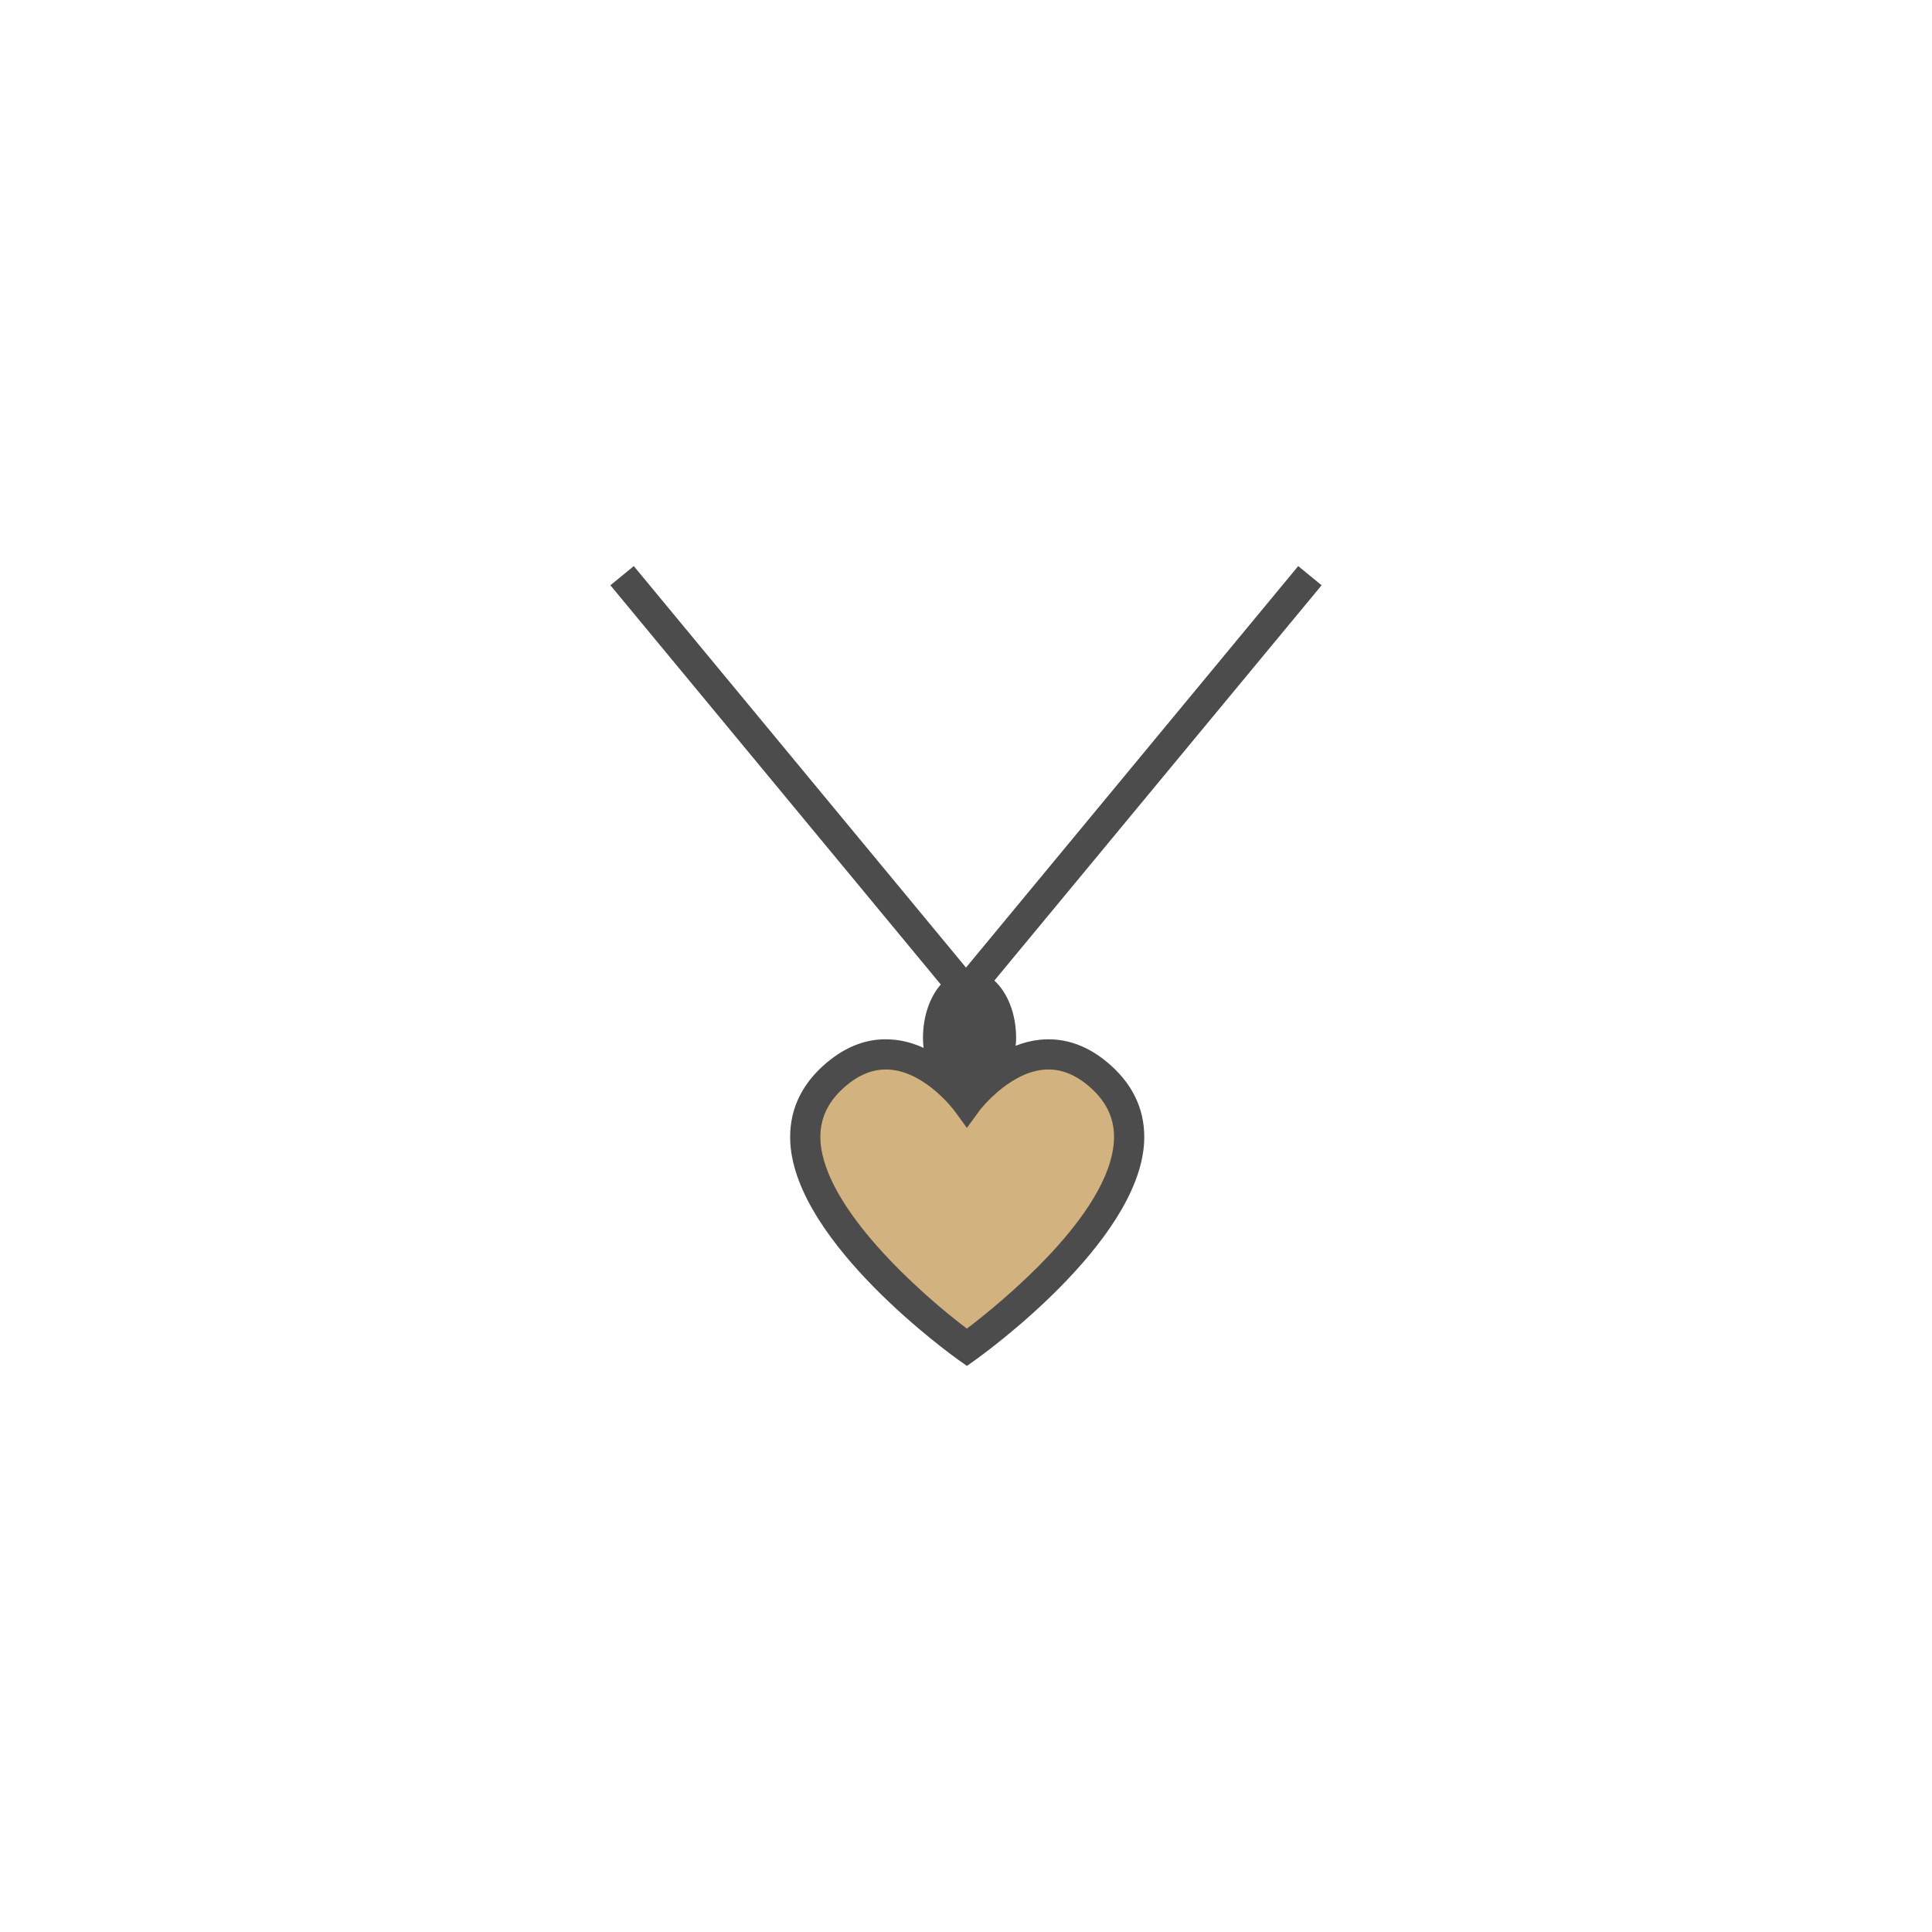 <?xml version="1.0" encoding="iso-8859-1"?>
<!-- Generator: Adobe Illustrator 19.0.1, SVG Export Plug-In . SVG Version: 6.00 Build 0)  -->
<svg version="1.1" id="jewel" xmlns="http://www.w3.org/2000/svg" xmlns:xlink="http://www.w3.org/1999/xlink" x="0px" y="0px"
	 viewBox="0 0 128 128" style="enable-background:new 0 0 128 128;" xml:space="preserve">
<g id="row3" style="display:none;">
	<g id="Jewelry:4_2_" style="display:inline;">
		<path id="Shape_35_" style="fill:#7087A2;" d="M85.695,59.454h7.258c2.5,0,4.546,2.046,4.546,4.546v0
			c0,2.5-2.046,4.546-4.546,4.546h-7.258V59.454z M42.305,59.454h-7.259c-2.5,0-4.546,2.046-4.546,4.546v0
			c0,2.5,2.046,4.546,4.546,4.546h7.259V59.454z"/>
		<path id="Shape_33_" style="fill:#FEAE00;" d="M63.615,90.575l-22.823-13.62l0.385-26.576l23.208-12.954l22.823,13.62
			l-0.385,26.576L63.615,90.575z M43.817,75.267l19.849,11.846l20.183-11.267l0.334-23.112L64.334,40.888L44.151,52.154
			L43.817,75.267z M63.707,84.245L46.32,73.869l0.293-20.245l17.68-9.869L81.68,54.131l-0.293,20.245L63.707,84.245z M47.328,73.307
			l16.396,9.784l16.67-9.307l0.277-19.091l-16.396-9.784l-16.67,9.307L47.328,73.307z M62.163,78.056l-7.846-3.813l-4.146-7.722
			l1.134-8.686l5.982-6.333l8.549-1.558l7.846,3.813l4.146,7.722l-1.134,8.686l-5.982,6.333L62.163,78.056z M64.295,65.606
			L62.818,76.92l6.877-1.254L64.295,65.606z M55.513,73.711l6.315,3.07l1.477-11.317L55.513,73.711z M65.172,65.125l5.401,10.062
			l4.815-5.096L65.172,65.125z M51.454,66.795l3.34,6.221l7.795-8.25L51.454,66.795z M65.593,64.218l10.221,4.969l0.913-6.998
			L65.593,64.218z M52.187,58.813l-0.913,6.998l11.134-2.029L52.187,58.813z M73.206,54.984l-7.795,8.25l11.135-2.029L73.206,54.984
			z M52.611,57.908l10.217,4.967l-5.401-10.062L52.611,57.908z M66.172,51.219l-1.477,11.317l7.792-8.247L66.172,51.219z
			 M58.305,52.334l5.4,10.06l1.477-11.313L58.305,52.334z"/>
	</g>
	<g id="Jewelry:3_2_" style="display:inline;">
		<path id="Shape_32_" style="fill:#B2B2B2;" d="M73.51,41.958c-0.066,0-0.134-0.013-0.198-0.041
			c-1.034-0.447-2.115-0.823-3.213-1.117C68.119,40.269,66.067,40,64,40c-0.276,0-0.5-0.224-0.5-0.5S63.724,39,64,39
			c2.155,0,4.294,0.28,6.358,0.833c1.144,0.308,2.271,0.699,3.35,1.166c0.254,0.109,0.37,0.404,0.261,0.657
			C73.887,41.846,73.703,41.958,73.51,41.958z"/>
		<path id="Shape_31_" style="fill:#308445;" d="M66.188,88.908C51.146,90.169,38.5,78.283,38.5,63.5
			c0-5.673,1.884-11.157,5.336-15.612c0.535-0.691,1.54-0.799,2.195-0.22l0,0c0.587,0.518,0.684,1.405,0.203,2.023
			C43.172,53.627,41.5,58.48,41.5,63.5c0,13.396,11.768,24.096,25.509,22.303c9.294-1.212,16.984-8.253,18.965-17.415
			c2.341-10.828-3.329-21.35-13.059-25.554l1.189-2.754c10.677,4.612,17.04,15.939,15.024,27.794
			C87.201,79.21,77.646,87.947,66.188,88.908z"/>
	</g>
	<g id="Jewelry:2_2_" style="display:inline;">
		<path id="Shape_29_" style="fill:#FD8B7C;" d="M73.735,46.973L46.968,73.74l-6.095-6.095l0.265-7.685l18.816-18.816l7.685-0.265
			L73.735,46.973z M61.666,59.042l-4.296,4.296l21.334,21.334L83,80.376L61.666,59.042z"/>
		
			<rect id="Shape_30_" x="38.487" y="53.108" transform="matrix(0.707 -0.707 0.707 0.707 -23.785 57.415)" style="fill:#B5554E;" width="37.854" height="8.62"/>
		<path id="Shape_28_" style="fill:#715A51;" d="M88.14,63.85c0-0.57-0.22-1.15-0.66-1.59c-0.88-0.87-2.3-0.87-3.18,0l-7.33,7.34
			L64.75,57.38l10.4-10.41l-7.11-7.11l-8.51,0.3L40.15,59.53l-0.29,8.51l7.11,7.11l10.4-10.4l12.22,12.22l-7.33,7.33
			c-0.88,0.88-0.88,2.31,0,3.18c0.44,0.44,1.02,0.66,1.59,0.66s1.15-0.22,1.59-0.66l7.33-7.33l5.93,5.94l7.38-7.38l-5.93-5.93
			l7.33-7.34C87.92,65.01,88.14,64.43,88.14,63.85z M55.96,63.34l-8.99,8.99l-5.08-5.08l0.23-6.86l18.26-18.26l6.86-0.24l5.08,5.08
			l-8.99,8.99L55.96,63.34z M83.25,78.71l-4.55,4.55L58.78,63.34l4.55-4.55L83.25,78.71z"/>
	</g>
	<g id="Jewelry:1_2_" style="display:inline;">
		<path id="Shape_27_" style="fill:#7087A2;" d="M64,86c-12.507,0-22.683-11.215-22.683-25S51.492,36,64,36
			c12.508,0,22.684,11.215,22.684,25S76.508,86,64,86z M64,38c-11.405,0-20.683,10.317-20.683,23S52.595,84,64,84
			s20.684-10.317,20.684-23S75.405,38,64,38z"/>
		<path id="Shape_26_" style="fill:#BE475E;" d="M86.603,74.75c0,2.76-2.24,5-5,5c-0.99,0-1.92-0.29-2.69-0.8
			c0.38,0.71,0.6,1.52,0.6,2.38c0,2.76-2.24,5-5,5c-1.37,0-2.61-0.55-3.52-1.45c0.01,0.04,0.01,0.08,0.01,0.12c0,3.87-3.14,7-7,7
			c-3.85,0-6.97-3.1-7-6.94c-0.91,1.18-2.34,1.94-3.95,1.94c-2.76,0-5-2.24-5-5c0-0.77,0.18-1.51,0.49-2.16
			c-0.61,0.26-1.28,0.41-1.99,0.41c-2.76,0-5-2.24-5-5s2.24-5,5-5c2.77,0,5,2.24,5,5c0,0.77-0.18,1.51-0.49,2.16
			c0.61-0.26,1.28-0.41,1.99-0.41c2.56,0,4.66,1.92,4.96,4.39c1.22-2.04,3.44-3.39,5.99-3.39c2.26,0,4.28,1.08,5.55,2.75
			c0.28-2.49,2.4-4.42,4.96-4.42c0.99,0,1.91,0.29,2.68,0.79c-0.37-0.7-0.59-1.51-0.59-2.37c0-2.76,2.24-5,5-5
			S86.603,71.99,86.603,74.75z"/>
	</g>
</g>
<g id="row2" style="display:none;">
	<g id="Jewelry:4_1_" style="display:inline;">
		<path id="Shape_23_" style="fill:#BFBFBF;" d="M52.027,75.318c5.303,5.303,9.251,5.009,9.251,5.009L51.27,90.161L37.835,76.726
			l10.008-9.834C47.843,66.892,46.723,70.015,52.027,75.318z M79.554,61.876l11.314-11.314L77.433,37.128L66.119,48.441
			c0,0,3.948-0.295,9.251,5.009C80.674,58.753,79.554,61.876,79.554,61.876z"/>
		<path id="Shape_25_" style="fill:#3EBBA7;" d="M72.125,55.865c-4.68-4.69-12.28-4.69-16.97,0c-4.68,4.69-4.68,12.29,0,16.97
			c4.69,4.69,12.29,4.69,16.97,0C76.815,68.155,76.815,60.555,72.125,55.865z M69.865,70.795l-0.01,0.01
			c-0.43,0.43-1.13,0.43-1.57,0l-4.46-4.47c-0.57,0.06-1.16-0.14-1.6-0.57c-0.77-0.78-0.77-2.05,0-2.83
			c0.49-0.49,1.18-0.66,1.82-0.55l3.54-3.54c0.43-0.43,1.13-0.44,1.57,0s0.43,1.14,0,1.57l-3.55,3.54c0.06,0.33,0.05,0.65-0.04,0.97
			l4.3,4.31C70.295,69.665,70.295,70.365,69.865,70.795z"/>
		<path id="Shape_24_" style="fill:#715A51;" d="M63.644,76.845c-3.201,0-6.402-1.219-8.839-3.655
			c-4.874-4.874-4.874-12.804,0-17.678c4.873-4.873,12.805-4.873,17.678,0c4.874,4.874,4.874,12.804,0,17.678
			C70.047,75.627,66.845,76.845,63.644,76.845z M63.644,52.856c-2.945,0-5.89,1.121-8.132,3.363c-4.483,4.484-4.483,11.779,0,16.264
			c4.484,4.484,11.779,4.484,16.264,0c4.483-4.484,4.483-11.779,0-16.264C69.534,53.977,66.59,52.856,63.644,52.856z M80.505,62.345
			l11.78-11.78l-14.85-14.85l-11.76,11.76c-0.67-0.08-1.35-0.12-2.03-0.12c-2.27,0-4.47,0.44-6.51,1.28
			c-2.04,0.84-3.9,2.09-5.51,3.7c-3.21,3.21-4.98,7.48-4.98,12.02c0,0.68,0.04,1.36,0.12,2.03l-11.05,11.05l14.85,14.85l11.06-11.06
			c0.67,0.08,1.35,0.12,2.02,0.12c3.18,0,6.37-0.89,9.15-2.66c0.04,0.13,0.12,0.24,0.22,0.34l1.06,1.06c0.39,0.39,1.02,0.39,1.41,0
			l3.89-3.89c0.39-0.39,0.39-1.03,0-1.41l-1.06-1.06c-0.11-0.1-0.23-0.18-0.35-0.23C80.125,70.135,80.975,66.175,80.505,62.345z
			 M50.565,89.455l-12.02-12.02l8.68-8.69c0.75,2.86,2.25,5.48,4.4,7.63c2.18,2.18,4.83,3.65,7.62,4.39L50.565,89.455z
			 M74.255,74.955c-3.47,3.47-8.23,4.88-12.74,4.24c-0.2-0.03-0.4-0.06-0.6-0.1c-2.89-0.53-5.65-1.91-7.88-4.14
			c-2.18-2.18-3.6-4.91-4.14-7.88c-0.04-0.2-0.07-0.4-0.1-0.6c-0.1-0.7-0.15-1.4-0.15-2.12c0-2,0.39-3.95,1.13-5.75
			c0.75-1.79,1.84-3.45,3.26-4.86c2.84-2.83,6.6-4.39,10.61-4.39c4.01,0,7.77,1.56,10.61,4.39
			C80.095,59.595,80.095,69.105,74.255,74.955z M75.665,52.335c-2.15-2.15-4.77-3.65-7.63-4.4l9.4-9.39l12.02,12.02l-9.4,9.39
			C79.315,57.155,77.855,54.525,75.665,52.335z"/>
	</g>
	<g id="Jewelry:3_1_" style="display:inline;">
		<path id="Shape_22_" style="fill:#53BBE9;" d="M86.799,77.056c-1.66,5.91-12.06,11.16-22.75,11.16
			c-12.21,0-21.58-7.33-23.25-12.16c-1.66-4.84,0-20.59,0-20.59s0.01,0.02,0.02,0.05c0.38-7.54,8.9-14.06,19.25-15.58v16.85
			c-6.43,0.58-12.855,3.48-15.725,6.6c3.72,4.48,10.885,8.75,20.045,8.75c9.13,0,16.357-3.084,19.807-7.474
			c-2.81-3.28-10.767-7.276-17.397-7.876v-16.85c5.31,0.78,11.12,2.87,14.61,5.73c3.33,2.72,5.44,6.14,5.64,9.81
			c0.01-0.01,0.01-0.01,0.01-0.01S88.469,71.136,86.799,77.056z"/>
		<path id="Shape_21_" style="fill:#715A51;" d="M64.052,89.219c-12.728,0-22.386-7.592-24.195-12.84
			c-1.686-4.891-0.18-19.227-0.055-20.382c0.04-8.039,8.678-15.362,20.124-17.048l1.146-0.169v18.915l-0.909,0.083
			C53.5,58.384,47.887,60.856,45.4,64.258c4.14,4.31,11.294,6.961,18.901,6.961c7.168,0,13.564-2.271,17.688-5.802
			c-1.93-3.96-8.3-7.073-15.859-7.672l-0.921-0.073v-18.79l1.056,0.059c12.848,0.71,22.537,8.066,22.537,17.112
			c0,0.319-0.013,0.637-0.037,0.951l0.036-0.002c0.027,0.541,0.655,13.316-1.036,19.322C85.864,83.073,74.561,89.219,64.052,89.219z
			 M41.304,62.001c-0.307,4.727-0.488,11.024,0.442,13.726c1.423,4.125,10.093,11.492,22.305,11.492
			c10.456,0,20.298-6.148,21.787-11.438c0.923-3.274,1.105-8.92,1.093-13.149c-3.691,6.21-12.445,10.587-22.63,10.587
			c-8.62,0-16.44-3.067-20.92-8.204C42.548,64.058,41.853,63.048,41.304,62.001z M67.209,55.836
			c7.603,0.801,13.84,3.949,16.274,8.137c2.104-2.307,3.318-5.02,3.318-7.92c0-7.597-8.523-14.068-19.593-15.04V55.836z
			 M59.071,41.12c-9.772,1.825-17.27,8.232-17.27,14.934c0,2.304,0.785,4.576,2.282,6.638c2.816-3.493,8.408-6.039,14.987-6.81
			V41.12z"/>
	</g>
	<g id="Jewelry:2_1_" style="display:inline;">
		<polygon id="Shape_18_" style="fill:#C0EBFF;" points="60.833,51.583 52.667,42.25 58,35.75 70.333,35.75 75.667,41.583 
			67,51.583 		"/>
		<path id="Shape_17_" style="fill:#715A51;" d="M67.14,51.99l9.03-10.42l-5.78-6.32H57.6l-5.76,7.01l8.59,9.81
			c-9.61,1.69-16.93,10.1-16.93,20.18c0,11.3,9.2,20.5,20.5,20.5s20.5-9.2,20.5-20.5C84.5,62.02,76.95,53.51,67.14,51.99z
			 M66.6,51.08h-0.11l2.31-8.45h5.14L66.6,51.08z M65.45,51.08h-3.39l-2.05-8.45h7.76L65.45,51.08z M70.41,36.76l4.42,4.83
			l-5.75,0.04L70.41,36.76z M69.51,36.25l-1.28,4.7l-2.92-4.7H69.51z M64.13,36.25l3.34,5.38h-7.06l3.28-5.38H64.13z M62.52,36.25
			L59.62,41l-1.15-4.75H62.52z M57.58,36.84l1.16,4.79h-5.08L57.58,36.84z M53.49,42.63h5.49l2.05,8.45h-0.14L53.49,42.63z
			 M64,89.75c-9.65,0-17.5-7.85-17.5-17.5c0-9.65,7.85-17.5,17.5-17.5s17.5,7.85,17.5,17.5C81.5,81.9,73.65,89.75,64,89.75z"/>
	</g>
	<g id="Jewelry:1_1_" style="display:inline;">
		<g id="Shape_13_">
			<circle id="Shape_20_" style="fill:#B74F65;" cx="63.663" cy="48.037" r="6.351"/>
			<ellipse id="Shape_19_" style="fill:#F7E300;" cx="64.118" cy="100.684" rx="11.613" ry="14.029"/>
			<path id="Shape_16_" style="fill:#959593;" d="M67.305,86.133c0.12-0.29,0.18-0.61,0.18-0.94c0-1.56-1.334-2.261-3.044-2.261
				c-1.71,0-3.146,0.701-3.146,2.261c0,0.28,0.05,0.55,0.13,0.81c-5.66,1.47-9.92,7.49-9.92,14.68c0,8.29,5.66,15.03,12.61,15.03
				c6.96,0,12.62-6.74,12.62-15.03C76.735,93.703,72.725,87.823,67.305,86.133z M64.115,113.713c-5.85,0-10.61-5.84-10.61-13.03
				c0-6.72,4.17-12.28,9.51-12.96c0.36-0.05,0.73-0.07,1.1-0.07c0.52,0,1.02,0.05,1.52,0.14c5.14,0.9,9.1,6.34,9.1,12.89
				C74.735,107.873,69.975,113.713,64.115,113.713z M65.025,40.813v-3c0.9-0.48,1.51-1.43,1.51-2.53c0-1.23-0.78-2.28-1.87-2.67
				l0.01-6.41c1.16-1.2,5.14-5.65,4.6-9.44c-0.23-1.61-1.19-2.88-2.85-3.77c-1.96-1.04-4.04-0.93-5.86,0.32
				c-2.23,1.53-3.61,4.59-3.27,7.27c0.36,2.94-2.92,3.58-3.3,3.64l0.33,1.98c1.92-0.32,5.44-1.94,4.95-5.86
				c-0.24-1.95,0.8-4.27,2.42-5.38c0.83-0.57,2.16-1.07,3.79-0.2c1.08,0.58,1.67,1.33,1.81,2.28c0.39,2.76-2.98,6.74-4.32,8.04
				l-0.3,0.29l-0.01,7.24c-1.1,0.39-1.87,1.44-1.87,2.67c0,1.33,0.89,2.44,2.12,2.77v2.67c-3.71,0.38-6.6,3.51-6.6,7.31
				c0,3.35,2.24,6.17,5.3,7.06v1.23h4.78v-1.47c2.7-1.08,4.62-3.73,4.62-6.82C71.015,44.443,68.425,41.453,65.025,40.813z
				 M63.665,53.383c-2.95,0-5.35-2.4-5.35-5.35c0-2.95,2.4-5.35,5.35-5.35s5.35,2.4,5.35,5.35
				C69.015,50.983,66.615,53.383,63.665,53.383z"/>
		</g>
		<g id="Shape_12_">
			<rect id="Shape_15_" x="57.693" y="61.209" style="fill:#6EB077;" width="12.623" height="17.005"/>
			<path id="Shape_14_" style="fill:#686868;" d="M76.865,75.733c-0.01-0.12-0.02-0.23-0.03-0.32c-0.01-0.09-0.02-0.17-0.02-0.23
				l-0.04-0.3c-0.02-0.1-0.03-0.2-0.05-0.29c-0.02-0.09-0.03-0.18-0.05-0.27c-0.03-0.09-0.05-0.18-0.07-0.26h0.01
				c-0.15-0.4-0.34-0.73-0.5-0.97c0.37-0.45,0.77-1.15,0.75-2.07c0-0.49-0.11-0.93-0.25-1.31c-0.15-0.4-0.34-0.73-0.5-0.97
				c0.37-0.45,0.77-1.15,0.75-2.07c0-0.49-0.11-0.92-0.25-1.3v-0.01c-0.04-0.13-0.08-0.24-0.12-0.36c-0.05-0.11-0.09-0.22-0.13-0.33
				c-0.04-0.1-0.09-0.19-0.13-0.29c-0.04-0.08-0.08-0.17-0.12-0.24c0.04-0.08,0.09-0.15,0.14-0.23c0.04-0.09,0.09-0.17,0.14-0.27
				c0.04-0.09,0.08-0.18,0.13-0.28l0.06-0.16l0.05-0.16l0.06-0.17l0.04-0.18l0.04-0.18l0.04-0.19l0.02-0.2l0.02-0.2l0.01-0.21v-0.45
				l-0.02-0.22l-0.02-0.22l-0.03-0.21l-0.04-0.21l-0.04-0.2c-0.04-0.13-0.07-0.25-0.1-0.37c-0.04-0.13-0.08-0.25-0.12-0.37
				c-0.05-0.11-0.09-0.22-0.13-0.33c-0.04-0.1-0.09-0.2-0.13-0.29c-0.04-0.09-0.08-0.17-0.12-0.25l-0.1-0.18l-0.11-0.18l-0.12-0.19
				l-0.13-0.17l-0.14-0.18l-0.15-0.17l-0.16-0.17l-0.17-0.17l-0.18-0.16l-0.19-0.16l-0.2-0.16l-0.21-0.15l-0.22-0.14l-0.23-0.14
				l-0.24-0.13l-0.24-0.13l-0.26-0.12l-0.26-0.12l-0.27-0.1l-0.28-0.1l-0.29-0.09l-0.3-0.09l-0.62-0.14l-0.33-0.06l-0.33-0.04
				l-0.34-0.04l-0.34-0.03l-0.36-0.02l-0.36-0.01l-0.74,0.02c-0.12,0.01-0.23,0.02-0.32,0.02c-0.09,0.01-0.17,0.02-0.23,0.03
				l-0.3,0.04c-0.1,0.01-0.2,0.03-0.29,0.04c-0.09,0.02-0.18,0.04-0.27,0.06c-0.09,0.02-0.18,0.05-0.26,0.07v-0.01
				c-0.47,0.15-0.86,0.34-1.14,0.5c-0.54-0.38-1.37-0.78-2.45-0.76c-0.58,0.01-1.09,0.12-1.54,0.26h-0.01
				c-0.13,0.04-0.24,0.08-0.36,0.12c-0.11,0.04-0.22,0.09-0.32,0.13c-0.11,0.04-0.2,0.08-0.29,0.12c-0.09,0.05-0.18,0.09-0.25,0.13
				c-0.08-0.04-0.15-0.09-0.23-0.14c-0.09-0.05-0.17-0.09-0.26-0.14c-0.1-0.04-0.19-0.08-0.29-0.13l-0.16-0.06l-0.16-0.06
				l-0.17-0.05l-0.17-0.05l-0.19-0.04l-0.19-0.03l-0.19-0.03l-0.21-0.02l-0.21-0.01h-0.21l-0.23,0.01l-0.23,0.02l-0.22,0.02
				l-0.21,0.03l-0.21,0.04l-0.2,0.04c-0.12,0.03-0.25,0.07-0.37,0.1c-0.13,0.04-0.25,0.08-0.37,0.12c-0.11,0.04-0.22,0.09-0.32,0.13
				c-0.11,0.04-0.2,0.08-0.29,0.12c-0.09,0.05-0.18,0.09-0.25,0.13l-0.19,0.1l-0.18,0.11l-0.18,0.12l-0.18,0.13l-0.18,0.14
				l-0.17,0.15l-0.17,0.16l-0.17,0.17l-0.16,0.18l-0.16,0.19l-0.16,0.2l-0.15,0.21l-0.14,0.22l-0.14,0.23l-0.13,0.23l-0.13,0.25
				l-0.12,0.25l-0.22,0.54l-0.1,0.28l-0.09,0.29l-0.08,0.3l-0.08,0.31l-0.07,0.31l-0.05,0.32l-0.05,0.33l-0.04,0.34l-0.03,0.35
				l-0.02,0.35l-0.01,0.36l0.01,0.37l0.01,0.38c0.01,0.12,0.02,0.22,0.02,0.32c0.02,0.09,0.02,0.16,0.03,0.23l0.04,0.3
				c0.01,0.1,0.03,0.19,0.05,0.29c0.02,0.09,0.03,0.18,0.05,0.27c0.03,0.09,0.05,0.18,0.07,0.26h-0.01c0.15,0.4,0.34,0.73,0.5,0.97
				c-0.37,0.45-0.78,1.15-0.76,2.07c0.01,0.49,0.12,0.93,0.26,1.31c0.15,0.4,0.34,0.73,0.5,0.97c-0.37,0.45-0.78,1.15-0.76,2.07
				c0.01,0.49,0.12,0.92,0.26,1.3v0.01c0.04,0.13,0.08,0.24,0.12,0.35c0.04,0.12,0.09,0.23,0.13,0.33c0.04,0.1,0.09,0.2,0.13,0.29
				c0.04,0.09,0.08,0.17,0.12,0.25c-0.04,0.07-0.09,0.15-0.14,0.23c-0.04,0.08-0.09,0.17-0.14,0.26c-0.04,0.09-0.08,0.19-0.13,0.29
				l-0.06,0.16l-0.05,0.16l-0.06,0.17l-0.04,0.17l-0.04,0.19l-0.04,0.19l-0.03,0.19l-0.02,0.42l-0.01,0.21l0.01,0.23l0.02,0.23
				l0.02,0.22l0.03,0.21l0.04,0.21l0.04,0.19c0.04,0.13,0.07,0.26,0.1,0.38c0.04,0.13,0.08,0.25,0.12,0.37
				c0.04,0.11,0.09,0.22,0.13,0.32c0.04,0.11,0.09,0.2,0.13,0.29c0.04,0.09,0.08,0.18,0.12,0.25l0.1,0.19l0.11,0.18l0.12,0.18
				l0.13,0.18l0.14,0.18l0.15,0.17l0.16,0.17l0.17,0.17l0.18,0.16l0.19,0.16l0.2,0.15l0.21,0.15l0.22,0.15l0.23,0.14l0.23,0.13
				l0.25,0.13l0.26,0.12l0.26,0.11l0.27,0.11l0.28,0.1l0.29,0.09l0.3,0.08l0.31,0.08l0.31,0.07l0.33,0.05l0.33,0.05l0.34,0.04
				l0.34,0.03l0.36,0.02h0.73l0.37-0.01c0.12-0.01,0.23-0.02,0.32-0.03c0.09-0.01,0.17-0.02,0.23-0.02l0.3-0.04
				c0.1-0.02,0.19-0.03,0.29-0.05c0.09-0.02,0.18-0.04,0.27-0.05c0.09-0.03,0.18-0.05,0.26-0.07v0.01c0.47-0.15,0.86-0.34,1.14-0.5
				c0.54,0.37,1.37,0.77,2.45,0.75c0.58,0,1.09-0.11,1.54-0.25h0.01c0.13-0.04,0.24-0.08,0.35-0.12c0.12-0.05,0.23-0.09,0.33-0.13
				c0.1-0.04,0.2-0.09,0.29-0.13c0.09-0.04,0.17-0.08,0.25-0.12c0.07,0.04,0.15,0.09,0.23,0.14c0.09,0.04,0.17,0.09,0.26,0.14
				c0.1,0.04,0.19,0.08,0.29,0.13l0.16,0.06l0.16,0.05l0.17,0.06l0.17,0.04l0.38,0.08l0.19,0.02l0.21,0.02l0.21,0.01h0.44l0.23-0.02
				l0.22-0.02l0.21-0.03l0.21-0.04l0.19-0.04c0.13-0.04,0.26-0.07,0.38-0.1c0.13-0.04,0.25-0.08,0.37-0.12
				c0.11-0.05,0.22-0.09,0.32-0.13c0.11-0.04,0.2-0.09,0.29-0.13c0.09-0.04,0.18-0.08,0.25-0.12l0.19-0.1l0.18-0.11l0.18-0.12
				l0.18-0.13l0.18-0.14l0.17-0.15l0.17-0.16l0.17-0.17l0.16-0.18l0.16-0.19l0.16-0.2l0.14-0.21l0.15-0.22l0.14-0.23l0.26-0.48
				l0.12-0.26l0.11-0.26l0.11-0.27l0.1-0.28l0.09-0.29l0.08-0.3l0.08-0.31l0.07-0.31l0.1-0.66l0.04-0.34l0.03-0.34l0.02-0.36v-0.73
				L76.865,75.733z M74.905,59.963l0.06,0.16l0.05,0.17l0.05,0.18l0.05,0.2l0.03,0.2l0.03,0.21l0.02,0.22l0.01,0.22v0.24
				c-0.01,0.07-0.02,0.15-0.02,0.22c-0.01,0.07-0.03,0.14-0.04,0.21c-0.01,0.06-0.03,0.13-0.04,0.19c-0.02,0.07-0.04,0.13-0.06,0.18
				l-0.06,0.17c-0.03,0.06-0.05,0.11-0.07,0.16c-0.03,0.05-0.05,0.09-0.08,0.14c-0.02,0.04-0.05,0.08-0.07,0.12
				c-0.02,0.04-0.05,0.08-0.07,0.11c-0.05,0.07-0.1,0.13-0.13,0.18c-0.05,0.05-0.08,0.09-0.11,0.12c-0.02,0.03-0.04,0.05-0.05,0.06
				l-0.02,0.01l-1.69,1.73h-0.01v0.01h-0.01l-1.36,1.09v-2.84l0.8-0.82L74.905,59.963z M74.405,68.333l-0.02,0.01l-1.7,1.37
				l-1.37,1.1v-2.47l3.59-2.88c0.16,0.33,0.29,0.75,0.3,1.23C75.225,67.703,74.475,68.283,74.405,68.333z M75.205,71.043
				c0.02,1.01-0.73,1.59-0.8,1.64l-0.02,0.01l-1.7,1.37h-0.01l-0.76,0.77l-0.6,0.61v-2.75l3.59-2.88
				C75.065,70.143,75.195,70.563,75.205,71.043z M66.865,56.983l0.17-0.05l0.19-0.05l0.19-0.04c0.13-0.02,0.27-0.04,0.41-0.06
				c0.15-0.02,0.29-0.03,0.45-0.05c0.12,0,0.24-0.01,0.36-0.02c0.12,0,0.24,0,0.36-0.01c0.11,0,0.23,0.01,0.34,0.01
				s0.21,0.01,0.32,0.01c0.11,0.01,0.21,0.02,0.31,0.03c0.1,0.02,0.2,0.03,0.3,0.04c0.09,0.02,0.19,0.03,0.28,0.05
				c0.09,0.02,0.18,0.03,0.27,0.05c0.09,0.02,0.17,0.05,0.26,0.07c0.08,0.02,0.16,0.04,0.24,0.07l0.23,0.07l0.22,0.08l0.21,0.09
				l0.19,0.09l0.18,0.09l0.17,0.09l0.16,0.1l0.15,0.1c0.09,0.06,0.18,0.12,0.26,0.18c0.07,0.07,0.15,0.13,0.21,0.18
				c0.07,0.06,0.13,0.12,0.18,0.17l0.14,0.14c0.04,0.04,0.07,0.08,0.1,0.11c0.05,0.07,0.08,0.11,0.09,0.12l-1.12,1.19l-0.57,0.58
				l-0.8,0.82v-1.02h-1.37l-0.37-0.36l-0.03-0.02l-2.84-2.79L66.865,56.983z M56.695,66.733l-3.59,2.87
				c-0.16-0.32-0.29-0.74-0.3-1.22c-0.02-1.01,0.73-1.6,0.8-1.65l0.02-0.01l1.7-1.36h0.01l0.75-0.77l0.61-0.62V66.733z
				 M53.605,71.083l0.02-0.01l1.7-1.36l1.37-1.1v2.47l-3.59,2.87c-0.16-0.32-0.29-0.74-0.3-1.22
				C52.785,71.723,53.535,71.133,53.605,71.083z M58.695,62.213h10.62v15h-10.62V62.213z M63.005,56.723
				c1.19-0.02,1.88,0.74,1.94,0.81l0.02,0.01l1.61,1.71v0.01l0.77,0.75l0.2,0.2h-2.98l-3.01-3.18
				C61.945,56.873,62.445,56.733,63.005,56.723z M56.195,56.973l0.17-0.05l0.38-0.1l0.2-0.04l0.21-0.03l0.22-0.02l0.23-0.01
				c0.08,0.01,0.15,0.01,0.23,0.01c0.08,0.01,0.15,0.01,0.22,0.02s0.14,0.02,0.21,0.03c0.07,0.02,0.13,0.04,0.19,0.05
				c0.07,0.02,0.13,0.04,0.19,0.06l0.16,0.06c0.06,0.03,0.11,0.05,0.16,0.07c0.05,0.03,0.09,0.05,0.14,0.07
				c0.04,0.03,0.08,0.05,0.12,0.08c0.04,0.02,0.08,0.05,0.12,0.07c0.06,0.05,0.12,0.09,0.17,0.13c0.05,0.04,0.09,0.08,0.12,0.1
				c0.03,0.03,0.05,0.05,0.06,0.06l0.01,0.01l1.73,1.7v0.01l0.91,0.96h-3.07l-0.4-0.39l-2.84-2.79L56.195,56.973z M52.785,63.293
				v-0.69c0.01-0.11,0.01-0.22,0.02-0.32c0.01-0.11,0.02-0.21,0.02-0.31c0.02-0.11,0.03-0.2,0.04-0.3c0.02-0.1,0.03-0.19,0.05-0.28
				c0.02-0.1,0.04-0.19,0.05-0.27c0.03-0.09,0.05-0.18,0.07-0.26c0.02-0.08,0.05-0.16,0.07-0.24l0.07-0.23l0.09-0.22l0.08-0.21
				l0.09-0.19l0.09-0.18l0.1-0.17l0.09-0.16l0.1-0.15c0.06-0.09,0.13-0.18,0.19-0.26c0.06-0.08,0.12-0.15,0.17-0.22l0.17-0.17
				c0.05-0.06,0.1-0.1,0.14-0.14c0.04-0.04,0.08-0.07,0.11-0.1c0.07-0.05,0.11-0.09,0.12-0.09l1.19,1.12l0.58,0.57l0.4,0.39h-0.19
				v1.37l-0.77,0.78l-0.02,0.02l-2.79,2.85l-0.06-0.17l-0.05-0.17l-0.04-0.18l-0.04-0.19c-0.03-0.14-0.05-0.27-0.07-0.41
				c-0.01-0.15-0.03-0.3-0.05-0.45C52.805,63.543,52.795,63.413,52.785,63.293z M53.105,79.463l-0.06-0.16l-0.05-0.18l-0.05-0.18
				l-0.05-0.19l-0.03-0.2l-0.03-0.21l-0.02-0.22l-0.01-0.23v-0.23c0.01-0.08,0.02-0.15,0.02-0.22c0.01-0.07,0.03-0.14,0.04-0.21
				c0.01-0.07,0.03-0.13,0.04-0.2c0.02-0.06,0.04-0.12,0.06-0.18l0.06-0.17c0.03-0.05,0.05-0.1,0.07-0.15
				c0.03-0.05,0.05-0.09,0.08-0.14c0.02-0.04,0.05-0.09,0.07-0.13c0.02-0.03,0.05-0.07,0.07-0.11c0.05-0.06,0.1-0.12,0.13-0.18
				c0.05-0.04,0.08-0.08,0.11-0.11c0.02-0.03,0.04-0.05,0.05-0.06l0.02-0.01l1.69-1.73h0.01v-0.01h0.01l1.36-1.09v2.84l-0.8,0.82
				L53.105,79.463z M61.145,82.443l-0.18,0.05l-0.18,0.04l-0.19,0.04c-0.13,0.02-0.27,0.05-0.41,0.07
				c-0.15,0.01-0.29,0.03-0.45,0.04l-0.36,0.03h-0.7c-0.11-0.01-0.22-0.01-0.32-0.02c-0.11-0.01-0.21-0.02-0.31-0.03
				c-0.1-0.01-0.2-0.02-0.3-0.03c-0.1-0.02-0.19-0.03-0.28-0.05c-0.09-0.02-0.18-0.04-0.27-0.06c-0.09-0.02-0.17-0.04-0.26-0.06
				c-0.08-0.02-0.16-0.05-0.24-0.07l-0.23-0.08l-0.22-0.08l-0.21-0.08l-0.19-0.09l-0.18-0.09l-0.17-0.1l-0.16-0.09l-0.15-0.1
				c-0.09-0.06-0.18-0.13-0.26-0.19c-0.08-0.06-0.15-0.12-0.22-0.18c-0.06-0.06-0.12-0.11-0.17-0.16s-0.1-0.1-0.14-0.14
				c-0.04-0.05-0.07-0.08-0.1-0.11c-0.05-0.07-0.08-0.11-0.09-0.12l1.12-1.19l0.57-0.58l0.8-0.82v1.02h1.37l0.37,0.36l0.03,0.02
				l2.84,2.79L61.145,82.443z M64.995,82.693c-1.19,0.02-1.88-0.73-1.94-0.8l-0.01-0.02l-1.61-1.7v-0.01l-0.77-0.76l-0.19-0.19h2.97
				l3,3.18C66.065,82.553,65.565,82.683,64.995,82.693z M71.815,82.453l-0.18,0.05l-0.18,0.05l-0.19,0.05l-0.2,0.03l-0.21,0.03
				l-0.22,0.02l-0.23,0.01h-0.23c-0.08-0.01-0.15-0.02-0.22-0.02c-0.07-0.02-0.14-0.03-0.21-0.04s-0.13-0.03-0.2-0.04
				c-0.06-0.02-0.12-0.04-0.18-0.06l-0.17-0.06c-0.05-0.03-0.1-0.05-0.15-0.07c-0.05-0.03-0.09-0.05-0.14-0.08
				c-0.04-0.02-0.09-0.05-0.13-0.07c-0.03-0.02-0.07-0.05-0.11-0.07c-0.06-0.05-0.12-0.1-0.18-0.13c-0.04-0.05-0.08-0.08-0.11-0.11
				c-0.03-0.02-0.05-0.04-0.06-0.05l-0.01-0.02l-1.73-1.69v-0.01h-0.01v-0.01l-0.9-0.95h3.07l0.4,0.39l2.84,2.79L71.815,82.453z
				 M75.225,76.823c-0.01,0.11-0.01,0.21-0.02,0.32s-0.02,0.21-0.03,0.31s-0.02,0.2-0.03,0.3c-0.02,0.09-0.03,0.19-0.05,0.28
				c-0.02,0.09-0.04,0.18-0.06,0.27c-0.02,0.09-0.04,0.17-0.06,0.26c-0.02,0.08-0.05,0.16-0.07,0.24l-0.08,0.23l-0.08,0.22
				l-0.08,0.21l-0.09,0.19l-0.09,0.18l-0.1,0.17l-0.09,0.16l-0.1,0.15c-0.06,0.09-0.13,0.18-0.19,0.26
				c-0.06,0.07-0.12,0.15-0.18,0.21c-0.06,0.07-0.11,0.13-0.16,0.18l-0.14,0.14c-0.05,0.04-0.08,0.07-0.11,0.1
				c-0.07,0.05-0.11,0.08-0.12,0.09l-1.19-1.12l-0.58-0.57l-0.4-0.39h0.19v-1.37l0.77-0.78l0.02-0.03l2.79-2.84l0.06,0.16l0.05,0.17
				l0.04,0.19l0.04,0.19c0.02,0.13,0.05,0.27,0.07,0.41c0.01,0.14,0.03,0.29,0.04,0.45l0.03,0.36V76.823z"/>
		</g>
	</g>
</g>
<g id="row1">
	<g id="Jewelry:4" style="display:none;">
		<path id="Shape_10_" style="display:inline;fill:#FCE49B;" d="M60.181,39.5c0-1.933,1.578-3.5,3.525-3.5s3.525,1.567,3.525,3.5
			S65.653,43,63.706,43S60.181,41.433,60.181,39.5z M56.362,44.677c1.947,0,3.525-1.567,3.525-3.5c0-1.933-1.578-3.5-3.525-3.5
			s-3.525,1.567-3.525,3.5C52.838,43.11,54.416,44.677,56.362,44.677z M50.194,49.052c1.947,0,3.525-1.567,3.525-3.5
			c0-1.933-1.578-3.5-3.525-3.5s-3.525,1.567-3.525,3.5C46.669,47.485,48.247,49.052,50.194,49.052z M45.787,56.052
			c1.947,0,3.525-1.567,3.525-3.5c0-1.933-1.578-3.5-3.525-3.5s-3.525,1.567-3.525,3.5C42.263,54.485,43.841,56.052,45.787,56.052z
			 M44.025,63.927c1.947,0,3.525-1.567,3.525-3.5c0-1.933-1.578-3.5-3.525-3.5s-3.525,1.567-3.525,3.5
			C40.5,62.36,42.078,63.927,44.025,63.927z M44.025,71.802c1.947,0,3.525-1.567,3.525-3.5c0-1.933-1.578-3.5-3.525-3.5
			s-3.525,1.567-3.525,3.5C40.5,70.235,42.078,71.802,44.025,71.802z M45.787,79.677c1.947,0,3.525-1.567,3.525-3.5
			c0-1.933-1.578-3.5-3.525-3.5s-3.525,1.567-3.525,3.5C42.263,78.11,43.841,79.677,45.787,79.677z M50.194,85.802
			c1.947,0,3.525-1.567,3.525-3.5c0-1.933-1.578-3.5-3.525-3.5s-3.525,1.567-3.525,3.5C46.669,84.235,48.247,85.802,50.194,85.802z
			 M56.362,90.177c1.947,0,3.525-1.567,3.525-3.5c0-1.933-1.578-3.5-3.525-3.5s-3.525,1.567-3.525,3.5
			C52.838,88.61,54.416,90.177,56.362,90.177z M64.294,92c-1.947,0-3.525-1.567-3.525-3.5s1.578-3.5,3.525-3.5
			c1.947,0,3.525,1.567,3.525,3.5S66.241,92,64.294,92z M75.162,41.177c0-1.933-1.578-3.5-3.525-3.5c-1.947,0-3.525,1.567-3.525,3.5
			c0,1.933,1.578,3.5,3.525,3.5C73.584,44.677,75.162,43.11,75.162,41.177z M81.331,45.552c0-1.933-1.578-3.5-3.525-3.5
			c-1.947,0-3.525,1.567-3.525,3.5c0,1.933,1.578,3.5,3.525,3.5C79.753,49.052,81.331,47.485,81.331,45.552z M85.738,52.552
			c0-1.933-1.578-3.5-3.525-3.5c-1.947,0-3.525,1.567-3.525,3.5c0,1.933,1.578,3.5,3.525,3.5
			C84.159,56.052,85.738,54.485,85.738,52.552z M87.5,60.427c0-1.933-1.578-3.5-3.525-3.5c-1.947,0-3.525,1.567-3.525,3.5
			c0,1.933,1.578,3.5,3.525,3.5C85.922,63.927,87.5,62.36,87.5,60.427z M87.5,68.302c0-1.933-1.578-3.5-3.525-3.5
			c-1.947,0-3.525,1.567-3.525,3.5c0,1.933,1.578,3.5,3.525,3.5C85.922,71.802,87.5,70.235,87.5,68.302z M85.738,76.177
			c0-1.933-1.578-3.5-3.525-3.5c-1.947,0-3.525,1.567-3.525,3.5c0,1.933,1.578,3.5,3.525,3.5
			C84.159,79.677,85.738,78.11,85.738,76.177z M81.331,82.302c0-1.933-1.578-3.5-3.525-3.5c-1.947,0-3.525,1.567-3.525,3.5
			c0,1.933,1.578,3.5,3.525,3.5C79.753,85.802,81.331,84.235,81.331,82.302z M75.162,86.677c0-1.933-1.578-3.5-3.525-3.5
			c-1.947,0-3.525,1.567-3.525,3.5c0,1.933,1.578,3.5,3.525,3.5C73.584,90.177,75.162,88.61,75.162,86.677z"/>
		<path id="Shape_9_" style="display:inline;fill:#4C4C4C;" d="M64.294,93c-2.148,0-3.952-1.497-4.412-3.497
			c-0.83,1.021-2.1,1.674-3.52,1.674c-2.495,0-4.524-2.019-4.524-4.5c0-0.062,0.001-0.123,0.004-0.184
			c-0.511,0.2-1.067,0.309-1.648,0.309c-2.495,0-4.524-2.019-4.524-4.5c0-0.574,0.108-1.124,0.307-1.629
			c-0.062,0.002-0.125,0.004-0.188,0.004c-2.495,0-4.524-2.019-4.524-4.5c0-1.414,0.659-2.678,1.688-3.503
			c-1.978-0.481-3.45-2.258-3.45-4.372c0-1.692,0.944-3.169,2.336-3.938c-1.392-0.769-2.336-2.246-2.336-3.938
			c0-2.113,1.473-3.891,3.45-4.372c-1.028-0.826-1.688-2.089-1.688-3.503c0-2.481,2.029-4.5,4.524-4.5
			c0.231,0,0.459,0.018,0.681,0.051c-0.504-0.726-0.799-1.604-0.799-2.551c0-2.481,2.029-4.5,4.524-4.5
			c0.581,0,1.138,0.109,1.648,0.309c-0.003-0.061-0.004-0.123-0.004-0.184c0-2.481,2.029-4.5,4.524-4.5
			c1.203,0,2.299,0.47,3.11,1.234c0.646-1.7,2.301-2.912,4.233-2.912c2.108,0,3.885,1.441,4.385,3.385
			c0.83-1.04,2.111-1.708,3.547-1.708c2.495,0,4.524,2.019,4.524,4.5c0,0.062-0.001,0.123-0.004,0.184
			c0.511-0.2,1.067-0.309,1.648-0.309c2.495,0,4.524,2.019,4.524,4.5c0,0.946-0.295,1.825-0.799,2.551
			c0.222-0.033,0.449-0.051,0.681-0.051c2.495,0,4.524,2.019,4.524,4.5c0,1.414-0.659,2.678-1.688,3.503
			c1.978,0.481,3.45,2.258,3.45,4.372c0,1.692-0.944,3.169-2.336,3.938c1.392,0.769,2.336,2.246,2.336,3.938
			c0,2.113-1.473,3.891-3.45,4.372c1.028,0.826,1.688,2.089,1.688,3.503c0,2.545-2.169,4.608-4.713,4.496
			c0.198,0.505,0.307,1.055,0.307,1.629c0,2.481-2.029,4.5-4.524,4.5c-0.581,0-1.138-0.109-1.648-0.309
			c0.003,0.061,0.004,0.123,0.004,0.184c0,2.481-2.029,4.5-4.524,4.5c-1.184,0-2.264-0.455-3.07-1.197
			C67.95,91.736,66.268,93,64.294,93z M64.294,86c-1.393,0-2.525,1.122-2.525,2.5s1.133,2.5,2.525,2.5
			c1.392,0,2.524-1.122,2.524-2.5S65.686,86,64.294,86z M71.638,84.177c-1.393,0-2.525,1.122-2.525,2.5s1.133,2.5,2.525,2.5
			c1.392,0,2.524-1.122,2.524-2.5S73.029,84.177,71.638,84.177z M56.362,84.177c-1.392,0-2.524,1.122-2.524,2.5s1.133,2.5,2.524,2.5
			c1.393,0,2.525-1.122,2.525-2.5S57.755,84.177,56.362,84.177z M56.362,82.177c2.148,0,3.952,1.497,4.412,3.497
			c0.83-1.021,2.1-1.674,3.52-1.674c1.184,0,2.263,0.455,3.069,1.197c0.617-1.757,2.3-3.02,4.274-3.02
			c0.581,0,1.137,0.109,1.647,0.309c-0.003-0.061-0.004-0.122-0.004-0.184c0-2.543,2.142-4.601,4.713-4.496
			c-0.198-0.505-0.307-1.055-0.307-1.629c0-2.113,1.473-3.891,3.45-4.372c-1.028-0.826-1.688-2.089-1.688-3.503
			c0-1.692,0.944-3.169,2.336-3.938c-1.392-0.769-2.336-2.246-2.336-3.938c0-1.414,0.659-2.678,1.688-3.503
			c-1.978-0.481-3.45-2.258-3.45-4.372c0-0.946,0.295-1.825,0.799-2.551c-0.222,0.034-0.448,0.051-0.68,0.051
			c-2.495,0-4.525-2.019-4.525-4.5c0-0.062,0.001-0.123,0.004-0.184c-0.511,0.199-1.066,0.309-1.647,0.309
			c-2.108,0-3.885-1.441-4.385-3.385C66.423,43.332,65.142,44,63.706,44c-1.203,0-2.298-0.47-3.109-1.234
			c-0.647,1.699-2.301,2.911-4.234,2.911c-0.581,0-1.137-0.109-1.647-0.309c0.003,0.061,0.004,0.122,0.004,0.184
			c0,2.481-2.03,4.5-4.525,4.5c-0.231,0-0.458-0.017-0.68-0.051c0.504,0.726,0.799,1.604,0.799,2.551
			c0,2.113-1.473,3.891-3.45,4.372c1.028,0.826,1.688,2.089,1.688,3.503c0,1.692-0.944,3.169-2.336,3.938
			c1.392,0.769,2.336,2.246,2.336,3.938c0,1.414-0.659,2.678-1.688,3.503c1.978,0.481,3.45,2.258,3.45,4.372
			c0,0.574-0.108,1.124-0.307,1.629c2.562-0.1,4.713,1.953,4.713,4.496c0,0.062-0.001,0.123-0.004,0.184
			C55.226,82.287,55.781,82.177,56.362,82.177z M77.807,79.802c-1.393,0-2.525,1.122-2.525,2.5s1.133,2.5,2.525,2.5
			c1.392,0,2.524-1.122,2.524-2.5S79.198,79.802,77.807,79.802z M50.193,79.802c-1.392,0-2.524,1.122-2.524,2.5s1.133,2.5,2.524,2.5
			c1.393,0,2.525-1.122,2.525-2.5S51.586,79.802,50.193,79.802z M82.213,73.677c-1.393,0-2.525,1.122-2.525,2.5s1.133,2.5,2.525,2.5
			c1.392,0,2.524-1.122,2.524-2.5S83.604,73.677,82.213,73.677z M45.787,73.677c-1.392,0-2.524,1.122-2.524,2.5s1.133,2.5,2.524,2.5
			c1.393,0,2.525-1.122,2.525-2.5S47.18,73.677,45.787,73.677z M83.975,65.802c-1.392,0-2.524,1.122-2.524,2.5s1.133,2.5,2.524,2.5
			c1.393,0,2.525-1.122,2.525-2.5S85.367,65.802,83.975,65.802z M44.025,65.802c-1.393,0-2.525,1.122-2.525,2.5s1.133,2.5,2.525,2.5
			c1.392,0,2.524-1.122,2.524-2.5S45.417,65.802,44.025,65.802z M83.975,57.927c-1.392,0-2.524,1.122-2.524,2.5s1.133,2.5,2.524,2.5
			c1.393,0,2.525-1.122,2.525-2.5S85.367,57.927,83.975,57.927z M44.025,57.927c-1.393,0-2.525,1.122-2.525,2.5s1.133,2.5,2.525,2.5
			c1.392,0,2.524-1.122,2.524-2.5S45.417,57.927,44.025,57.927z M82.213,50.052c-1.393,0-2.525,1.122-2.525,2.5s1.133,2.5,2.525,2.5
			c1.392,0,2.524-1.122,2.524-2.5S83.604,50.052,82.213,50.052z M45.787,50.052c-1.392,0-2.524,1.122-2.524,2.5s1.133,2.5,2.524,2.5
			c1.393,0,2.525-1.122,2.525-2.5S47.18,50.052,45.787,50.052z M77.807,43.052c-1.393,0-2.525,1.122-2.525,2.5s1.133,2.5,2.525,2.5
			c1.392,0,2.524-1.122,2.524-2.5S79.198,43.052,77.807,43.052z M50.193,43.052c-1.392,0-2.524,1.122-2.524,2.5s1.133,2.5,2.524,2.5
			c1.393,0,2.525-1.122,2.525-2.5S51.586,43.052,50.193,43.052z M71.638,38.677c-1.393,0-2.525,1.122-2.525,2.5s1.133,2.5,2.525,2.5
			c1.392,0,2.524-1.122,2.524-2.5S73.029,38.677,71.638,38.677z M56.362,38.677c-1.392,0-2.524,1.122-2.524,2.5s1.133,2.5,2.524,2.5
			c1.393,0,2.525-1.122,2.525-2.5S57.755,38.677,56.362,38.677z M63.706,37c-1.392,0-2.524,1.122-2.524,2.5s1.133,2.5,2.524,2.5
			c1.393,0,2.525-1.122,2.525-2.5S65.099,37,63.706,37z"/>
	</g>
	<g id="Jewelry:3">
		<path id="shape_1_" style="fill:#D2B27E;" d="M55.21,71.347c-7.209,6.509,8.851,17.918,8.851,17.918s16.098-11.409,8.889-17.918
			c-4.603-4.156-8.889,1.68-8.889,1.68S59.813,67.191,55.21,71.347z"/>
		<path id="shape" style="fill:#4C4C4C;" d="M73.62,70.605c-1.45-1.31-3.04-1.89-4.72-1.72c-0.57,0.06-1.11,0.2-1.61,0.4
			c0.02-0.17,0.03-0.35,0.03-0.53c0-1.59-0.57-2.99-1.44-3.79l21.68-26.19l-1.55-1.27L64,64.105l-22.01-26.6l-1.55,1.27l21.89,26.45
			c-0.72,0.82-1.18,2.1-1.18,3.53c0,0.23,0.01,0.45,0.04,0.67c-0.59-0.27-1.24-0.47-1.93-0.54c-0.2-0.02-0.4-0.03-0.59-0.03
			c-1.46,0-2.84,0.59-4.13,1.75c-1.56,1.41-2.29,3.13-2.18,5.11c0.39,6.67,10.68,14.05,11.12,14.37l0.58,0.41l0.58-0.41
			c0.44-0.32,10.76-7.71,11.16-14.37C75.91,73.735,75.18,72.015,73.62,70.605z M64.06,88.025c-3.08-2.32-9.44-7.98-9.7-12.43
			c-0.08-1.36,0.42-2.51,1.52-3.51c1.03-0.93,2.07-1.32,3.17-1.21c2.34,0.23,4.19,2.72,4.2,2.74l0.81,1.11l0.81-1.11
			c0-0.01,0.29-0.39,0.78-0.87c0.14-0.13,0.29-0.27,0.45-0.41l0.01-0.01c0.77-0.65,1.82-1.33,2.99-1.45
			c1.11-0.11,2.15,0.28,3.18,1.21c1.1,1,1.6,2.15,1.52,3.51C73.51,80.495,66.19,86.405,64.06,88.025z"/>
	</g>
	<g id="Jewelry:2" style="display:none;">
		<path id="Shape_4_" style="display:inline;fill:#B3DCBC;" d="M58.399,76.959c0,8.263-4.879,11.541-10.897,11.541
			s-10.897-3.279-10.897-11.541s10.897-19.236,10.897-19.236S58.399,68.696,58.399,76.959z M80.502,57.723
			c0,0-10.897,10.973-10.897,19.236S74.484,88.5,80.502,88.5s10.897-3.279,10.897-11.541S80.502,57.723,80.502,57.723z"/>
		<path id="Shape_8_" style="display:inline;fill:#FFFFFF;" d="M58.605,76.807c0,8.263-5.084,11.693-11.103,11.693
			s-10.897-3.279-10.897-11.541c0-1.194,0.233-2.632,0.233-2.632s1.315,9.82,11.346,9.82c8.424,0,10.226-10.377,10.226-10.377
			S58.605,75.187,58.605,76.807z M91.41,73.77c0,0-1.802,10.377-10.226,10.377c-10.031,0-11.346-9.82-11.346-9.82
			s-0.233,1.439-0.233,2.632c0,8.263,4.879,11.541,10.897,11.541s11.103-3.43,11.103-11.693C91.605,75.187,91.41,73.77,91.41,73.77z
			"/>
		<path id="Shape" style="display:inline;fill:#715A51;" d="M48.305,57.11v-5.83c2.96-0.49,5.23-3.15,5.23-6.35
			c0-3.54-2.79-6.43-6.23-6.43c-3.43,0-6.22,2.89-6.22,6.43h2c0-2.44,1.89-4.43,4.22-4.43s4.23,1.99,4.23,4.43
			c0,2.45-1.9,4.44-4.23,4.44h-1v8.16c-2.19,2.31-10.7,11.79-10.7,19.43c0,7.85,4.45,12.54,11.9,12.54
			c7.45,0,11.89-4.69,11.89-12.54C59.395,68.69,49.415,58.26,48.305,57.11z M47.505,59.18c2.04,2.21,7.9,8.93,9.48,14.94
			c-0.32,8.12-6.03,9.36-9.48,9.36c-3.45,0-9.17-1.24-9.49-9.36C39.595,68.11,45.455,61.39,47.505,59.18z M47.505,87.5
			c-3.57,0-9.48-1.28-9.88-9.63c1.35,4.25,4.78,6.61,9.88,6.61c5.09,0,8.52-2.36,9.87-6.61C56.975,86.22,51.065,87.5,47.505,87.5z
			 M81.305,57.11v-5.83c2.96-0.49,5.23-3.15,5.23-6.35c0-3.54-2.79-6.43-6.23-6.43c-3.43,0-6.22,2.89-6.22,6.43h2
			c0-2.44,1.89-4.43,4.22-4.43s4.23,1.99,4.23,4.43c0,2.45-1.9,4.44-4.23,4.44h-1v8.16c-2.19,2.31-10.7,11.79-10.7,19.43
			c0,7.85,4.45,12.54,11.9,12.54c7.45,0,11.89-4.69,11.89-12.54C92.395,68.69,82.415,58.26,81.305,57.11z M80.505,59.18
			c2.04,2.21,7.9,8.93,9.48,14.94c-0.32,8.12-6.03,9.36-9.48,9.36c-3.45,0-9.17-1.24-9.49-9.36
			C72.595,68.11,78.455,61.39,80.505,59.18z M80.505,87.5c-3.57,0-9.48-1.28-9.88-9.63c1.35,4.25,4.78,6.61,9.88,6.61
			c5.09,0,8.52-2.36,9.87-6.61C89.975,86.22,84.065,87.5,80.505,87.5z"/>
	</g>
	<g id="Jewelry:1" style="display:none;">
		<path id="Shape_3_" style="display:inline;fill:#715A51;" d="M93.518,40.819l-1.748-1.749c-0.643-0.644-1.69-0.644-2.334,0
			l-3.496,3.499c-0.643,0.644-0.643,1.691,0,2.335l-1.171,1.172c-0.635-0.644-1.69-0.644-2.334,0l-3.496,3.499
			c-0.643,0.644-0.643,1.691,0,2.335l-1.163,1.163c-0.643-0.644-1.69-0.644-2.334,0l-3.496,3.499c-0.643,0.644-0.643,1.691,0,2.335
			l-1.171,1.172c-0.643-0.644-1.69-0.644-2.334,0l-3.496,3.499c-0.643,0.644-0.643,1.692,0,2.335l-0.948,0.949l-0.948-0.949
			c0.643-0.644,0.643-1.691,0-2.335l-3.496-3.499c-0.643-0.644-1.682-0.644-2.325,0h-0.008l-1.163-1.172
			c0.635-0.644,0.635-1.691,0-2.335l-3.505-3.499c-0.635-0.644-1.69-0.644-2.325,0h-0.008l-1.163-1.163
			c0.643-0.644,0.643-1.692,0-2.335l-3.496-3.499c-0.643-0.644-1.682-0.644-2.325,0h-0.008l-1.163-1.172
			c0.635-0.644,0.635-1.691,0-2.335l-3.505-3.499c-0.635-0.644-1.69-0.644-2.334,0l-1.748,1.749c-0.635,0.644-0.635,1.691,0,2.335
			l3.505,3.499c0.635,0.644,1.69,0.644,2.325,0l1.171,1.172c-0.643,0.635-0.643,1.691,0,2.335l3.496,3.499
			c0.643,0.644,1.69,0.644,2.334,0l1.163,1.163c-0.635,0.644-0.635,1.691,0,2.335l3.505,3.499c0.635,0.644,1.69,0.644,2.334,0
			l1.163,1.172c-0.643,0.644-0.643,1.691,0,2.335l3.496,3.499c0.643,0.644,1.69,0.644,2.334,0l2.086,2.088l0.61-0.611l0.61,0.611
			l2.086-2.088c0.643,0.644,1.69,0.644,2.334,0l3.496-3.499c0.643-0.644,0.643-1.691,0-2.335l1.171-1.172
			c0.643,0.644,1.69,0.644,2.334,0l3.496-3.499c0.643-0.644,0.643-1.691,0-2.335l1.163-1.163c0.643,0.644,1.69,0.644,2.334,0
			l3.496-3.499c0.643-0.644,0.643-1.7,0-2.335l1.171-1.172c0.643,0.644,1.69,0.644,2.334,0l3.496-3.499
			C94.161,42.51,94.161,41.462,93.518,40.819z M39.143,45.489l-3.496-3.499l1.748-1.758l3.496,3.507L39.143,45.489z M46.144,52.486
			l-3.505-3.499l1.748-1.749l3.505,3.499L46.144,52.486z M53.137,59.491l-3.496-3.499l1.748-1.758l3.496,3.507L53.137,59.491z
			 M60.138,66.488l-3.505-3.499l1.748-1.749l3.505,3.499L60.138,66.488z M67.864,66.488l-1.748-1.749l3.496-3.499l1.748,1.749
			L67.864,66.488z M74.857,59.491l-1.748-1.749l3.496-3.507l1.756,1.758L74.857,59.491z M81.858,52.486l-1.748-1.749l3.496-3.499
			l1.748,1.749L81.858,52.486z M88.85,45.489l-1.748-1.749l3.496-3.507l1.756,1.758L88.85,45.489z"/>
		<polygon id="Shape_2_" style="display:inline;fill:#62CAEF;" points="63.847,69.592 66.777,75.516 73.328,76.465 68.587,81.076 
			69.707,87.587 63.847,84.513 57.987,87.587 59.106,81.076 54.365,76.465 60.917,75.516 		"/>
		<path id="Shape_1_" style="display:inline;fill:#45403C;" d="M71.035,89.413l-7.188-3.771l-7.188,3.771l1.373-7.987l-5.818-5.659
			l8.041-1.166l3.593-7.265l3.594,7.265l8.04,1.166l-5.818,5.659L71.035,89.413z M63.847,83.384l4.531,2.377l-0.865-5.034
			l3.663-3.563l-5.062-0.734l-2.267-4.582l-2.266,4.582l-5.063,0.734l3.663,3.563l-0.865,5.034L63.847,83.384z"/>
	</g>
</g>
</svg>
